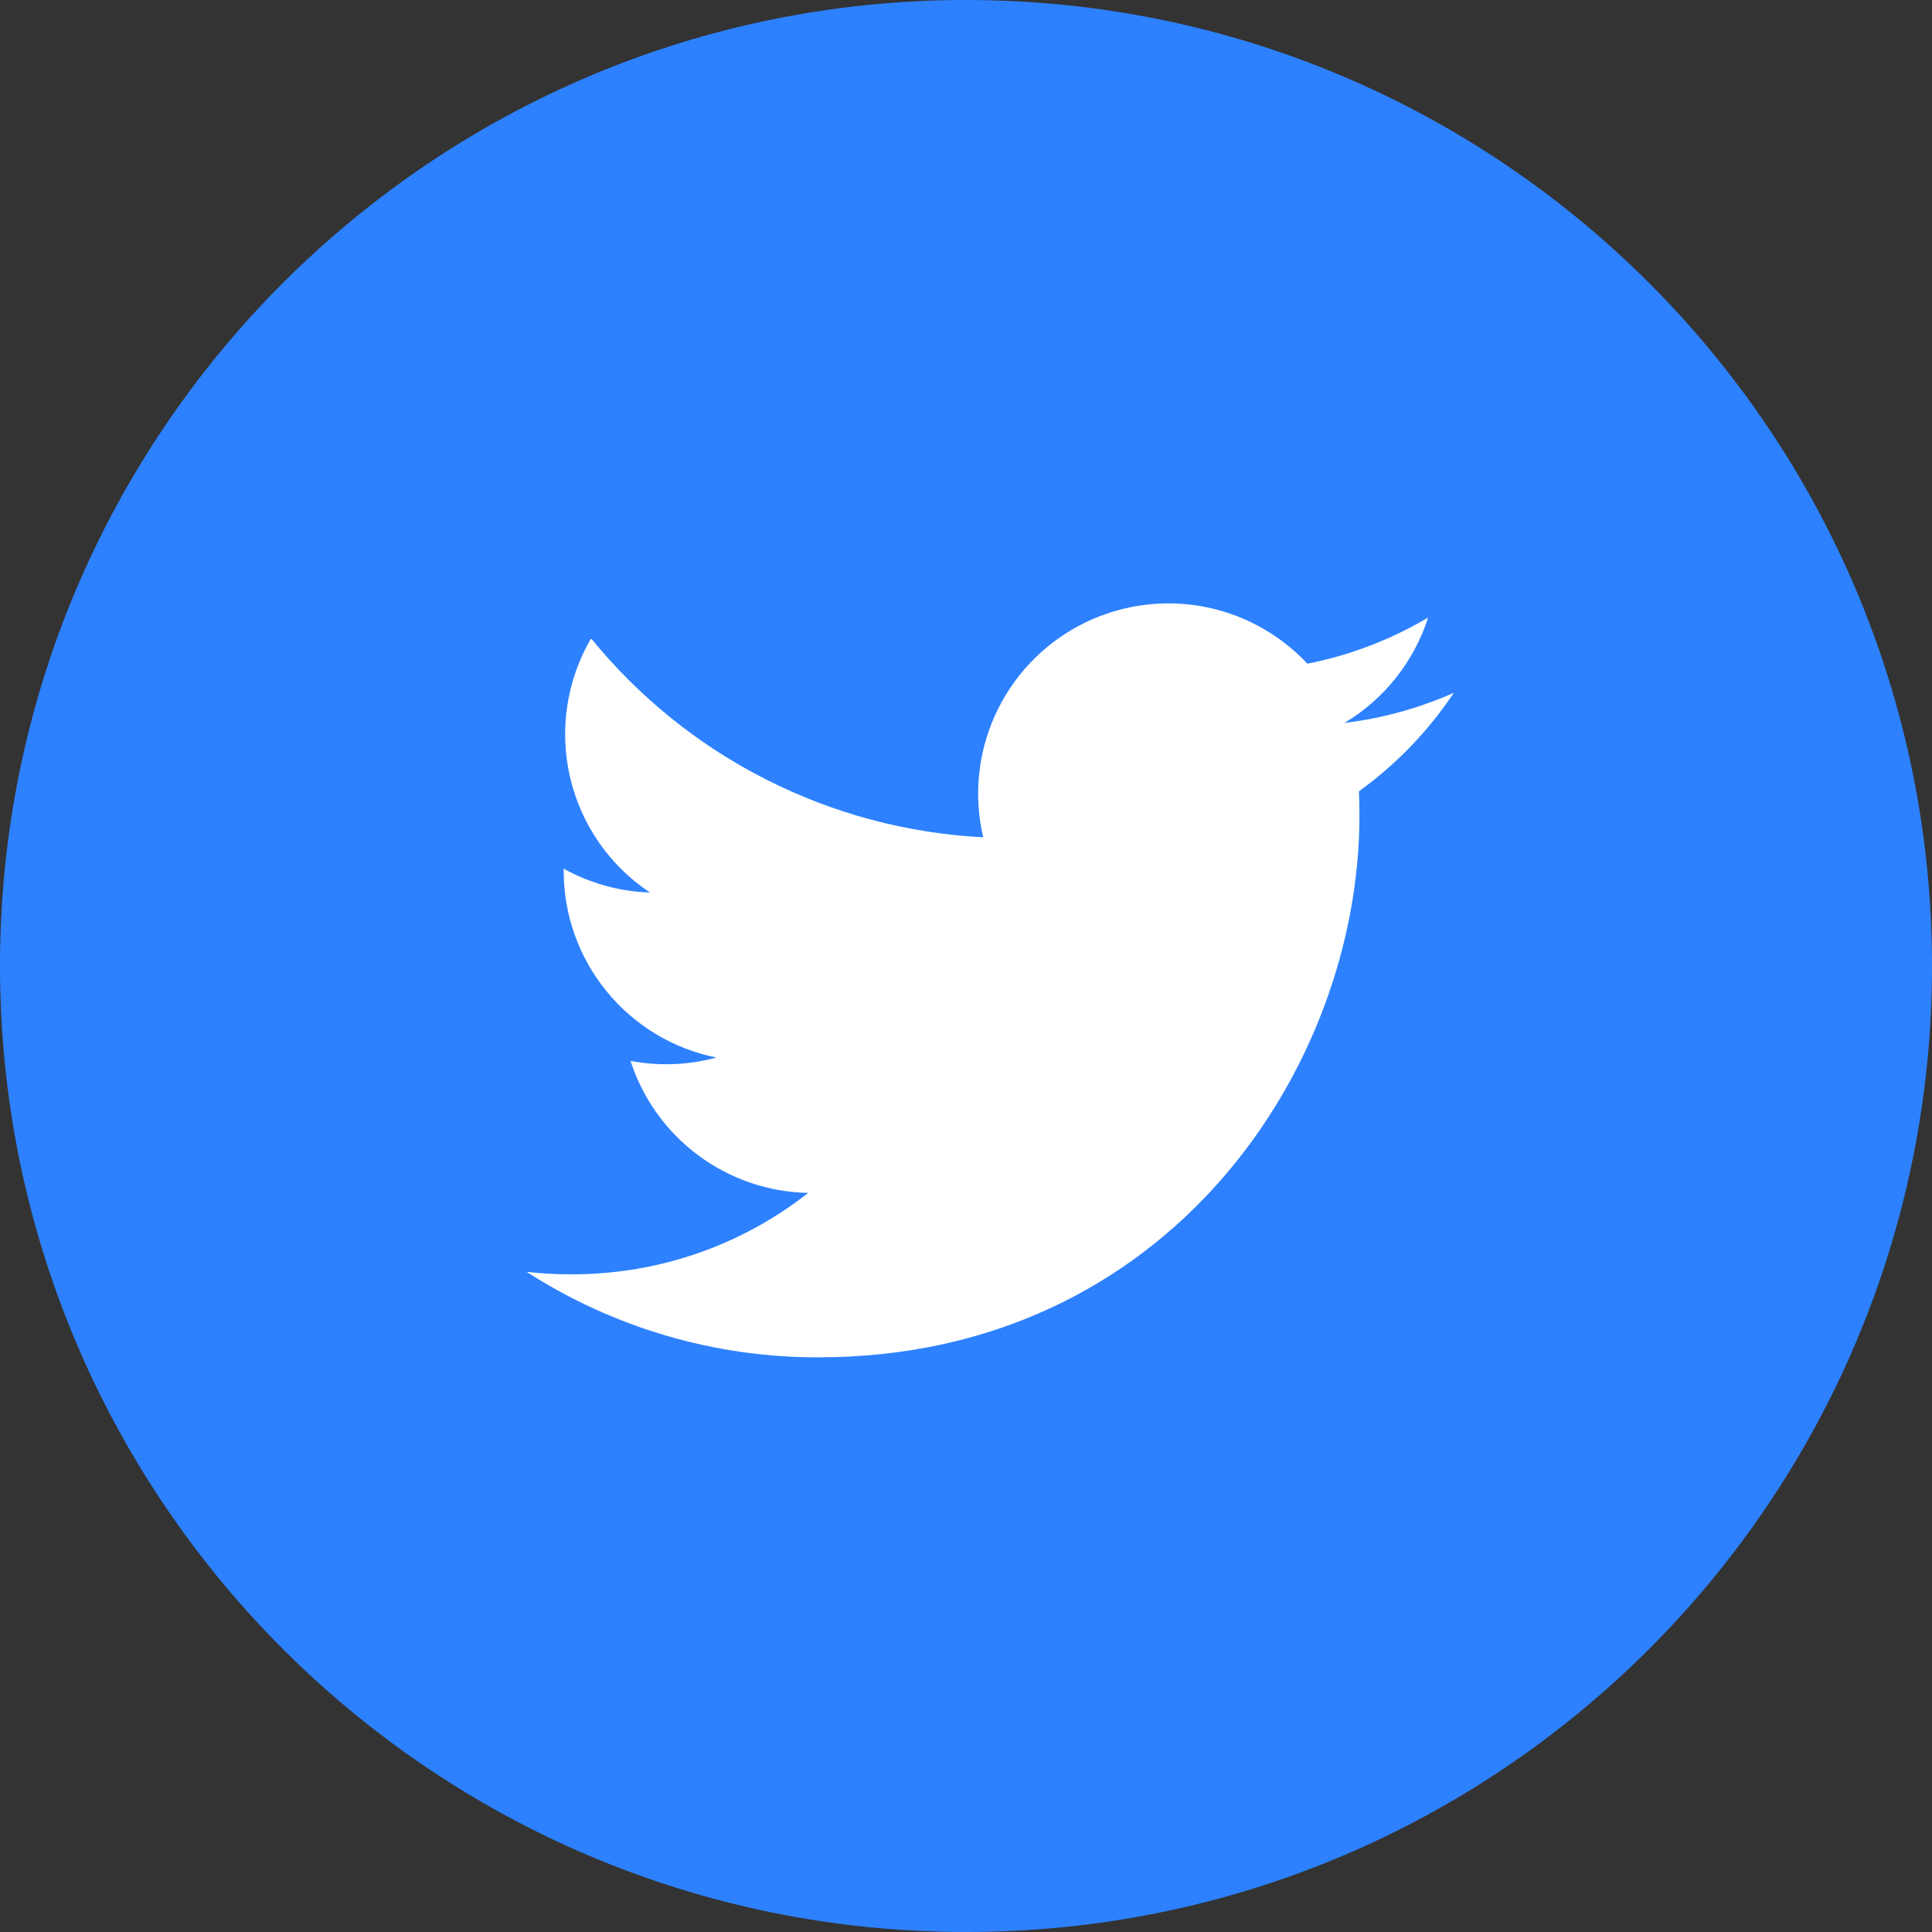 <?xml version="1.0"?>
<svg xmlns="http://www.w3.org/2000/svg" width="34" height="34" viewBox="0 0 34 34" fill="none">
<rect x="0" y="0" width="34" height="34" fill="#333333" stroke="none"/>
<circle cx="18" cy="17.333" r="12" fill="white"/>
<path d="M17 0C7.611 0 0 7.611 0 17C0 26.389 7.611 34 17 34C26.389 34 34 26.389 34 17C34 7.611 26.389 0 17 0ZM23.915 13.926C23.922 14.071 23.924 14.216 23.924 14.358C23.924 18.785 20.558 23.887 14.399 23.887C12.579 23.89 10.797 23.367 9.267 22.382C9.527 22.413 9.794 22.426 10.065 22.426C11.634 22.426 13.078 21.893 14.223 20.993C13.525 20.98 12.849 20.748 12.288 20.332C11.727 19.915 11.311 19.334 11.096 18.67C11.598 18.765 12.114 18.745 12.607 18.611C11.849 18.458 11.167 18.048 10.678 17.449C10.188 16.851 9.92 16.102 9.92 15.328V15.288C10.372 15.537 10.889 15.69 11.438 15.707C10.727 15.234 10.224 14.508 10.032 13.676C9.839 12.845 9.972 11.971 10.402 11.234C11.243 12.268 12.292 13.114 13.481 13.717C14.669 14.32 15.972 14.667 17.303 14.735C17.134 14.017 17.206 13.262 17.51 12.59C17.814 11.917 18.331 11.363 18.982 11.015C19.632 10.667 20.38 10.543 21.108 10.663C21.836 10.784 22.504 11.141 23.008 11.68C23.758 11.532 24.476 11.257 25.133 10.868C24.884 11.643 24.361 12.302 23.662 12.722C24.326 12.642 24.974 12.463 25.585 12.192C25.136 12.865 24.571 13.452 23.915 13.926Z" fill="#2D81FF"/>
</svg>
